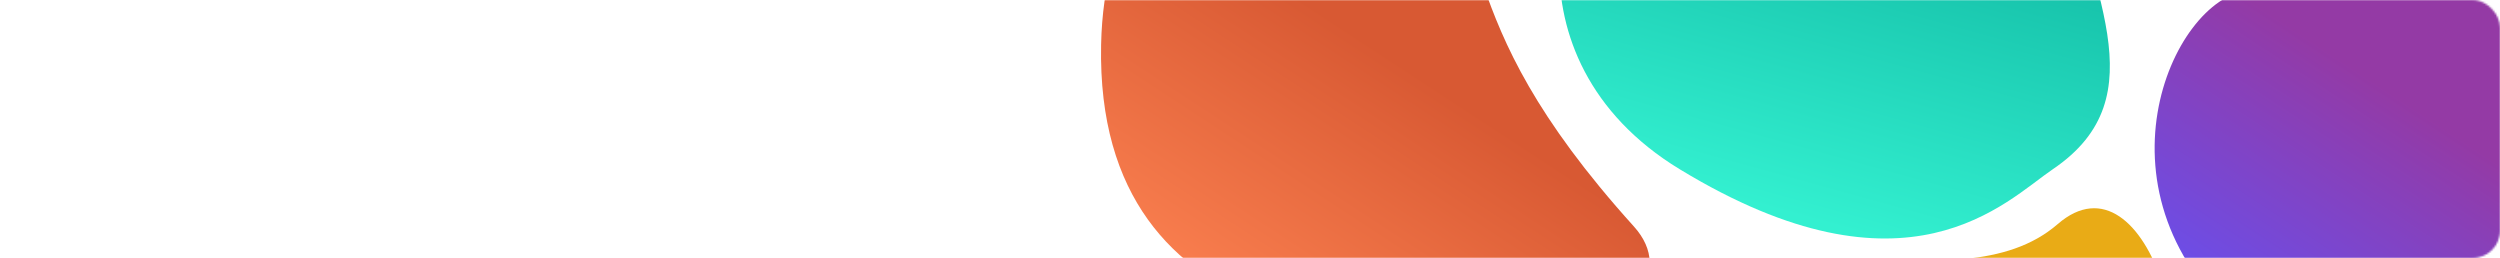 <svg width="1376" height="142" viewBox="0 0 1376 142" fill="none" xmlns="http://www.w3.org/2000/svg">
<mask id="mask0_370_1710" style="mask-type:alpha" maskUnits="userSpaceOnUse" x="0" y="0" width="1376" height="142">
<rect width="1376" height="142" rx="15" fill="white"/>
</mask>
<g mask="url(#mask0_370_1710)">
<path d="M899.284 124.643C789.785 3.404 831.07 -35.959 768.294 -94.906C730.692 -122.289 608.803 -109.753 606.051 24.613C602.611 192.571 773.74 187.126 836.803 184.259C899.865 181.393 922.064 149.865 899.284 124.643Z" fill="url(#paint0_linear_370_1710)"/>
<path d="M924.453 93.112C824.056 32.017 856.911 -84.949 899.232 -95.526C977.934 -122.401 1122.48 -156.183 1135.34 -81.834C1148.32 -6.756 1189.41 52.854 1129.91 93.112C1104.12 110.553 1049.95 169.479 924.453 93.112Z" fill="url(#paint1_linear_370_1710)"/>
<path d="M1014.51 370.55C897.743 357.18 889.593 235.315 904.501 204.515C966.462 102.942 1075.57 172.701 1132.61 123.305C1181.83 80.674 1220.65 205.672 1181.83 266.127C1157.05 304.717 1160.46 387.263 1014.51 370.55Z" fill="url(#paint2_linear_370_1710)"/>
<path d="M1236.45 180.854C1147.14 108.032 1194.9 -0.819 1237.47 -5.317C1317.61 -20.664 1462.68 -33.758 1465.11 40.014C1467.56 114.512 1494.11 154.384 1429.99 183.558C1389.07 202.18 1348.09 271.882 1236.45 180.854Z" fill="url(#paint3_linear_370_1710)"/>
</g>
<defs>
<linearGradient id="paint0_linear_370_1710" x1="724.959" y1="4.683" x2="634.105" y2="143.415" gradientUnits="userSpaceOnUse">
<stop stop-color="#D85933"/>
<stop offset="1" stop-color="#FA7F4F"/>
</linearGradient>
<linearGradient id="paint1_linear_370_1710" x1="1062.63" y1="-87.687" x2="1004.14" y2="123.4" gradientUnits="userSpaceOnUse">
<stop stop-color="#0DB39E"/>
<stop offset="1" stop-color="#33F0D0"/>
</linearGradient>
<linearGradient id="paint2_linear_370_1710" x1="936.551" y1="247.745" x2="1091.27" y2="200.888" gradientUnits="userSpaceOnUse">
<stop stop-color="#F0B80B"/>
<stop offset="1" stop-color="#E9AB16"/>
</linearGradient>
<linearGradient id="paint3_linear_370_1710" x1="1249.6" y1="181.451" x2="1329.58" y2="59.828" gradientUnits="userSpaceOnUse">
<stop stop-color="#6B4EE9"/>
<stop offset="1" stop-color="#943AA5"/>
</linearGradient>
</defs>
</svg>
